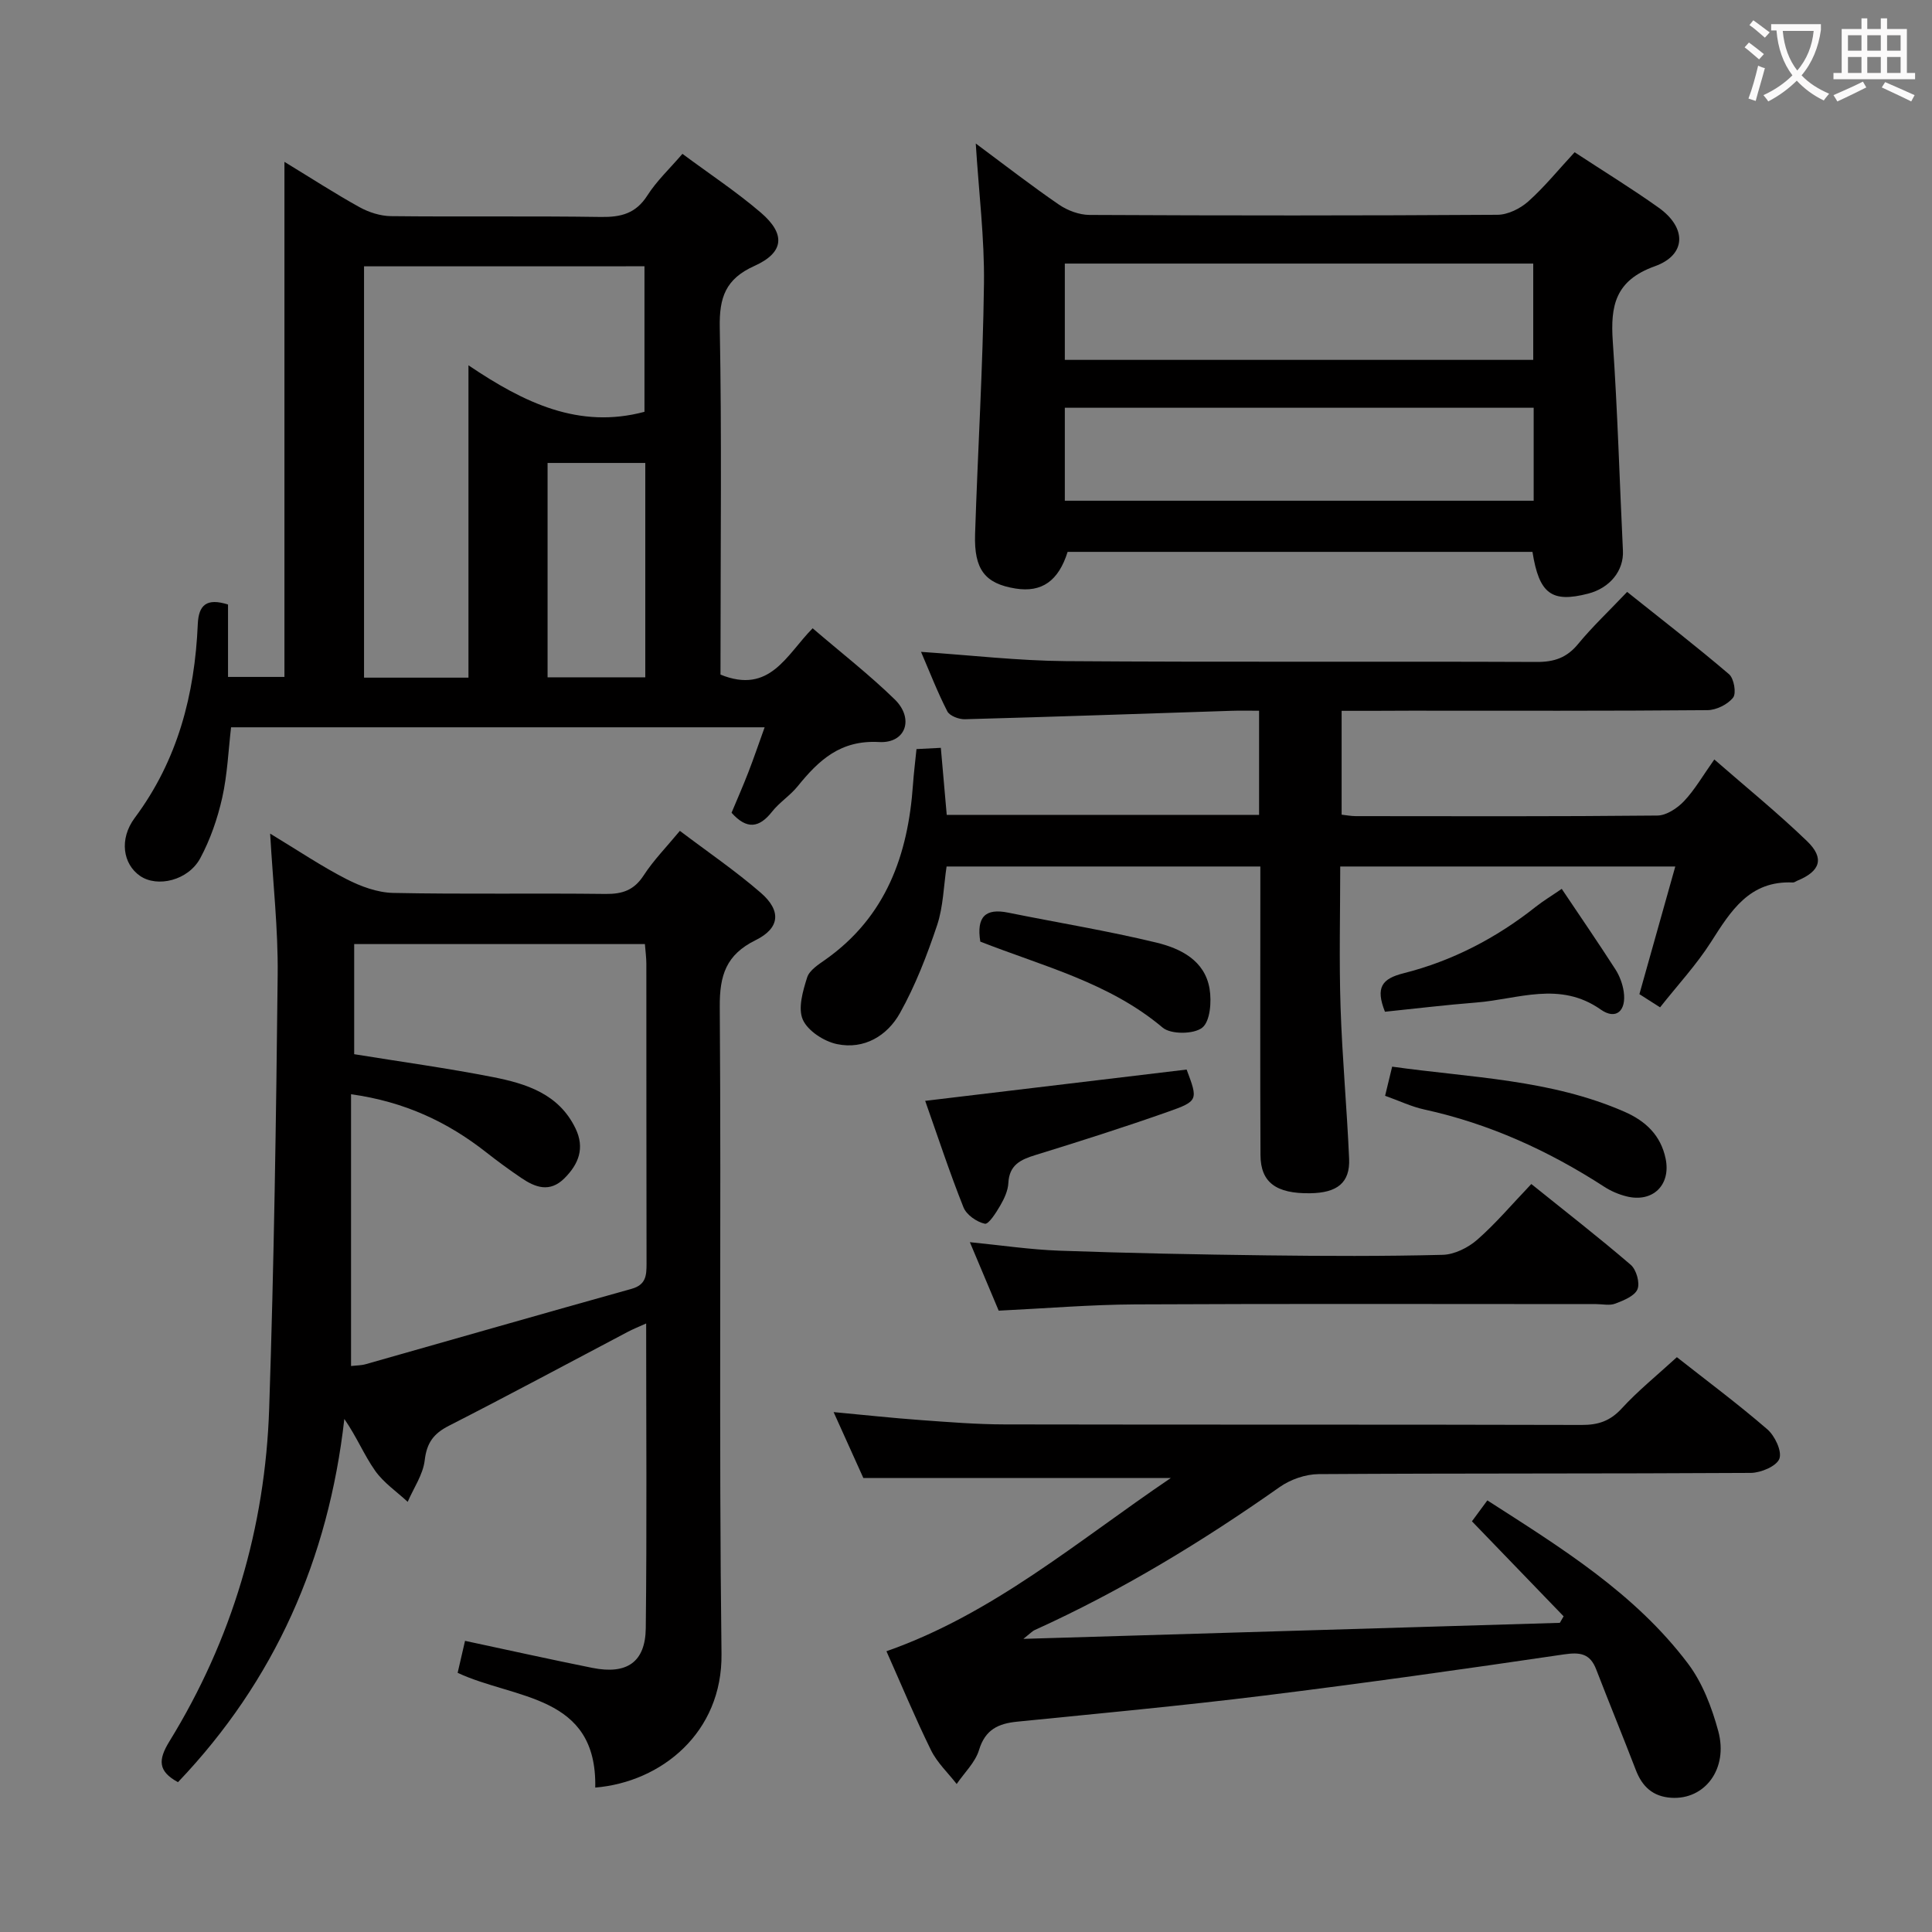 <svg enable-background="new 0 0 400 400" viewBox="0 0 400 400" xmlns="http://www.w3.org/2000/svg"><rect x="0" y="0" width="400" height="400" fill="#808080" stroke="none"/><g fill="#010000"><path d="m55.93 172.59c5.83 3.53 10.65 6.78 15.8 9.42 2.95 1.51 6.4 2.79 9.66 2.86 14.66.3 29.32.03 43.98.21 3.5.04 5.9-.77 7.89-3.83 2.06-3.17 4.77-5.93 7.5-9.23 5.69 4.31 11.48 8.25 16.74 12.81 4.31 3.73 3.99 7.33-1.06 9.82-6.1 3.01-7.47 7.26-7.42 13.8.32 44.65-.2 89.3.36 133.95.21 16.32-12.45 26.56-26.14 27.7.4-19.35-16.64-18.22-28.49-23.76.49-2.13.97-4.19 1.53-6.62 8.96 1.91 17.65 3.85 26.38 5.6 7.11 1.42 10.96-1.18 11.04-8.22.24-20.8.08-41.61.08-63.09-1.57.71-2.72 1.16-3.81 1.74-12.34 6.5-24.62 13.11-37.05 19.45-3.17 1.62-4.57 3.54-4.99 7.15-.35 2.96-2.29 5.73-3.52 8.59-2.28-2.12-4.99-3.95-6.75-6.45-2.27-3.22-3.78-6.96-6.37-10.71-3.28 28.99-14.4 54.19-34.44 75.2-4.18-2.27-4.12-4.63-1.78-8.44 12.98-21.1 19.84-44.24 20.66-68.92 1-29.93 1.44-59.89 1.76-89.84.1-9.44-.97-18.88-1.56-29.19zm16.75 53.96v56.27c1.09-.13 2.1-.11 3.04-.38 18.35-5.2 36.67-10.47 55.04-15.6 3.01-.84 3.1-2.79 3.1-5.27-.05-20.66-.02-41.33-.04-61.99 0-1.29-.18-2.57-.3-4.12-20.19 0-40.09 0-60.19 0v22.8c9.8 1.59 19.32 2.89 28.73 4.74 6.9 1.36 13.64 3.47 17.09 10.62 1.96 4.06.68 7.38-2.31 10.35-3.03 3-6.02 1.88-8.93-.1-2.48-1.68-4.9-3.45-7.25-5.3-8.01-6.29-16.91-10.48-27.98-12.02z"/><path d="m149.17 139.67c10.26 4.17 13.66-4.13 19.08-9.59 5.8 4.98 11.68 9.55 16.98 14.71 4.08 3.97 2.33 9.15-3.22 8.84-8.02-.45-12.49 3.76-16.87 9.17-1.56 1.93-3.78 3.32-5.31 5.27-2.64 3.34-5.21 3.74-8.37.2 1.1-2.63 2.35-5.47 3.47-8.36 1.13-2.91 2.13-5.87 3.38-9.33-37.07 0-73.58 0-110.47 0-.56 4.79-.76 9.78-1.83 14.57-.97 4.31-2.46 8.64-4.54 12.52-2.48 4.62-8.89 6.15-12.47 3.68-3.53-2.43-4.39-7.6-1.1-12.02 8.91-11.96 12.42-25.55 13.05-40.11.17-3.96 1.82-5.47 6.26-4.06v14.99h11.68c0-35.32 0-70.51 0-106.64 5.7 3.47 10.53 6.61 15.56 9.39 1.92 1.06 4.29 1.82 6.47 1.85 14.49.16 28.99-.05 43.48.17 4.16.06 7.24-.7 9.63-4.45 1.93-3.03 4.64-5.56 7.26-8.62 5.64 4.19 11.2 7.86 16.22 12.16 5.19 4.45 4.86 8.27-1.32 11.05-5.98 2.69-7.29 6.53-7.17 12.74.42 22.15.16 44.31.16 66.46-.01 1.82-.01 3.64-.01 5.41zm-73.8-84.53v85.16h21.62c0-21.32 0-42.36 0-64.67 11.57 7.82 22.92 13.25 36.44 9.63 0-9.95 0-19.99 0-30.13-19.51.01-38.62.01-58.06.01zm58.23 85.09c0-14.94 0-29.53 0-44.38-6.91 0-13.59 0-20.23 0v44.38z"/><path d="m277.77 147.17v21.5c1.01.11 1.95.3 2.89.3 20.83.02 41.66.09 62.49-.12 1.88-.02 4.13-1.52 5.52-2.99 2.24-2.38 3.91-5.31 6.26-8.62 6.57 5.73 13.13 11.06 19.19 16.9 3.69 3.55 2.76 6.25-2.01 8.2-.31.13-.62.39-.92.37-8.97-.42-12.84 5.88-16.95 12.33-3.02 4.73-6.9 8.91-10.54 13.52-1.69-1.08-3.05-1.95-4.28-2.73 2.47-8.77 4.87-17.33 7.43-26.43-23.45 0-46.01 0-69.37 0 0 9.67-.25 19.42.07 29.15.34 10.47 1.32 20.91 1.77 31.37.21 4.95-2.45 7.05-8.07 7.13-7.03.1-10.25-2.23-10.28-7.9-.09-18-.03-35.99-.03-53.99 0-1.81 0-3.61 0-5.76-21.78 0-43.18 0-64.96 0-.61 4.04-.68 8.3-1.96 12.15-2.09 6.23-4.49 12.47-7.69 18.19-2.62 4.7-7.42 7.61-13.04 6.43-2.68-.56-6.03-2.72-7.07-5.05-1.05-2.36 0-5.94.89-8.75.48-1.52 2.4-2.71 3.88-3.76 12.46-8.85 17.01-21.6 18.03-36.14.16-2.31.45-4.61.73-7.38 1.69-.09 3.24-.17 5.04-.26.42 4.77.81 9.2 1.22 13.88h64.67c0-7.14 0-14.04 0-21.56-2.02 0-3.8-.05-5.58.01-18.45.6-36.89 1.25-55.34 1.75-1.23.03-3.14-.69-3.63-1.64-2.03-3.95-3.64-8.13-5.44-12.31 10.23.69 20.1 1.84 29.97 1.92 32.49.24 64.99.03 97.48.17 3.65.02 6.25-.87 8.59-3.72 2.95-3.58 6.36-6.79 10.15-10.78 7.04 5.62 14.21 11.16 21.1 17.04 1.02.87 1.55 3.94.84 4.84-1.12 1.42-3.47 2.59-5.32 2.6-20.5.18-40.99.11-61.49.11-4.63.03-9.26.03-14.24.03z"/><path d="m347.18 280.99c6 4.73 12.55 9.6 18.71 14.92 1.57 1.35 3.09 4.55 2.51 6.11-.58 1.54-3.83 2.91-5.92 2.93-29.82.18-59.65.06-89.47.25-2.73.02-5.86 1.11-8.1 2.7-16.08 11.32-32.81 21.49-50.74 29.61-.4.18-.71.54-2.29 1.8 37.92-1.13 74.5-2.23 111.07-3.32.26-.45.52-.9.78-1.35-6.25-6.48-12.5-12.96-18.98-19.67.92-1.25 1.87-2.54 3.19-4.33 15.23 9.78 30.54 19.2 41.54 33.79 3.01 3.99 4.94 9.09 6.27 13.98 2.12 7.84-2.81 14.25-9.74 13.8-3.81-.25-6.01-2.31-7.33-5.75-2.68-6.97-5.52-13.88-8.21-20.84-1.26-3.26-3.29-3.59-6.64-3.1-20.69 3.05-41.4 5.97-62.16 8.54-16.98 2.1-34.02 3.68-51.05 5.39-3.92.39-6.63 1.61-7.92 5.86-.78 2.58-3.04 4.71-4.63 7.05-1.8-2.32-4.05-4.42-5.32-7.01-3.29-6.7-6.16-13.61-9.22-20.48 22.1-7.75 39.44-22.7 58.87-35.86-21.65 0-42.14 0-63.65 0-1.65-3.65-3.8-8.42-6.16-13.65 6.35.59 12.17 1.23 18.01 1.65 5.8.42 11.61.89 17.42.9 39.82.08 79.64 0 119.46.11 3.42.01 5.87-.81 8.24-3.37 3.36-3.67 7.26-6.82 11.46-10.66z"/><path d="m326.01 31.52c6.05 3.97 11.86 7.53 17.39 11.47 5.83 4.15 5.8 9.78-.8 12.14-8.19 2.94-9.2 8.17-8.69 15.57 1 14.42 1.4 28.89 2.1 43.33.2 4.08-2.66 7.71-7.22 8.88-7.54 1.94-10.13.05-11.51-8.65-32.05 0-64.14 0-96.24 0-1.89 6.02-5.35 8.46-10.78 7.59-6.3-1.01-8.62-3.9-8.38-11.27.56-17.28 1.62-34.55 1.84-51.84.12-9.4-1.06-18.82-1.7-29.03 6.06 4.5 11.53 8.75 17.23 12.66 1.78 1.22 4.2 2.12 6.33 2.13 28.15.14 56.3.15 84.45-.03 2.16-.01 4.72-1.28 6.39-2.77 3.32-2.96 6.16-6.48 9.59-10.18zm-105.55 42.99h96.98c0-6.85 0-13.39 0-19.94-32.55 0-64.73 0-96.98 0zm97.07 9.91c-32.5 0-64.71 0-97.07 0v19.25h97.07c0-6.58 0-12.83 0-19.25z"/><path d="m206.77 271.36c-1.83-4.35-3.81-9.05-5.97-14.18 6.48.64 12.49 1.54 18.52 1.76 14.29.51 28.59.79 42.89.97 12.16.15 24.32.2 36.47-.11 2.44-.06 5.27-1.47 7.16-3.12 3.85-3.37 7.18-7.33 11.2-11.54 7.02 5.65 13.95 11.02 20.59 16.73 1.16 1 1.94 3.75 1.39 5.06-.59 1.41-2.87 2.31-4.59 2.97-1.16.45-2.63.1-3.96.1-31.81 0-63.62-.1-95.43.06-9.27.05-18.54.83-28.27 1.3z"/><path d="m245.68 221.44c2.37 6.31 2.44 6.53-3.94 8.77-9.05 3.19-18.2 6.1-27.37 8.93-3.09.95-5.41 2.05-5.6 5.79-.08 1.58-.85 3.24-1.67 4.65-.86 1.48-2.42 3.95-3.2 3.78-1.68-.36-3.8-1.84-4.42-3.39-2.86-7.17-5.27-14.52-7.93-22.05 18.35-2.19 36.05-4.31 54.13-6.48z"/><path d="m286.77 226.87c.52-2.14.93-3.86 1.46-6.03 16.32 2.29 32.81 2.63 48.13 9.35 4.37 1.92 7.49 4.87 8.49 9.7 1.13 5.48-2.7 9.19-8.16 7.79-1.58-.4-3.17-1.08-4.54-1.97-11.52-7.46-23.8-13.06-37.26-16-2.7-.59-5.24-1.82-8.12-2.84z"/><path d="m323.34 184.03c3.95 5.88 7.61 11.22 11.11 16.66.87 1.35 1.48 3 1.72 4.58.59 3.99-1.56 5.99-4.75 3.75-8.5-5.99-17.15-2.13-25.77-1.46-6.38.5-12.74 1.28-18.91 1.91-2-5.05-.62-6.84 3.86-7.97 10.06-2.54 19.18-7.28 27.36-13.76 1.54-1.22 3.24-2.24 5.38-3.71z"/><path d="m202.96 194.95c-.83-5.16 1.08-6.95 5.76-6 10.23 2.07 20.55 3.75 30.68 6.2 5.01 1.21 10.05 3.68 11.03 9.58.44 2.64.13 6.73-1.52 8.04-1.74 1.38-6.49 1.42-8.19-.01-11.04-9.31-24.72-12.69-37.76-17.81z"/></g><path d="m362.1 8.8c1.1.8 2.1 1.6 3.1 2.4l-1 1.1c-1.3-1.1-2.3-2-3-2.5zm1.9 4.8c.5.2.9.4 1.4.5-.6 2.3-1.3 4.5-1.9 6.8l-1.5-.5c.8-2.1 1.4-4.3 2-6.8zm-1-9.4c1.3.9 2.4 1.8 3.4 2.5l-1 1.1c-1.4-1.2-2.4-2.1-3.2-2.6zm3.7 2.2v-1.4h10.3v1.2c-.5 3.6-1.8 6.8-4 9.4 1.5 1.6 3.4 2.8 5.7 3.8-.3.4-.7.8-1.1 1.4-2.3-1.1-4.1-2.5-5.6-4.1-1.6 1.6-3.6 3.1-5.9 4.3-.3-.5-.7-.9-1-1.3 2.4-1.1 4.4-2.5 6-4.1-1.9-2.5-3-5.6-3.3-9.3h-1.1zm8.8 0h-6.4c.3 3.3 1.3 6 3 8.2 2-2.3 3.1-5.1 3.4-8.2z" fill="#fbfafa"/><path d="m385.3 3.8h1.3v2.2h2.8v-2.2h1.3v2.2h4.1v9.1h1.7v1.3h-16.9v-1.3h1.7v-9.1h4.1v-2.2zm.4 13.1.7 1.2c-1.8.9-3.8 1.9-6 2.9-.2-.4-.5-.8-.8-1.3 2.3-1 4.3-1.9 6.1-2.8zm-3.1-6.4h2.8v-3.2h-2.8zm0 4.6h2.8v-3.3h-2.8zm4-4.6h2.8v-3.2h-2.8zm0 4.6h2.8v-3.3h-2.8zm3.7 1.9c2.1.9 4.1 1.8 6.1 2.7l-.7 1.3c-2.2-1.1-4.2-2-6.1-2.9zm3.2-9.7h-2.8v3.2h2.8zm-2.8 7.8h2.8v-3.3h-2.8z" fill="#fbfafa"/></svg>